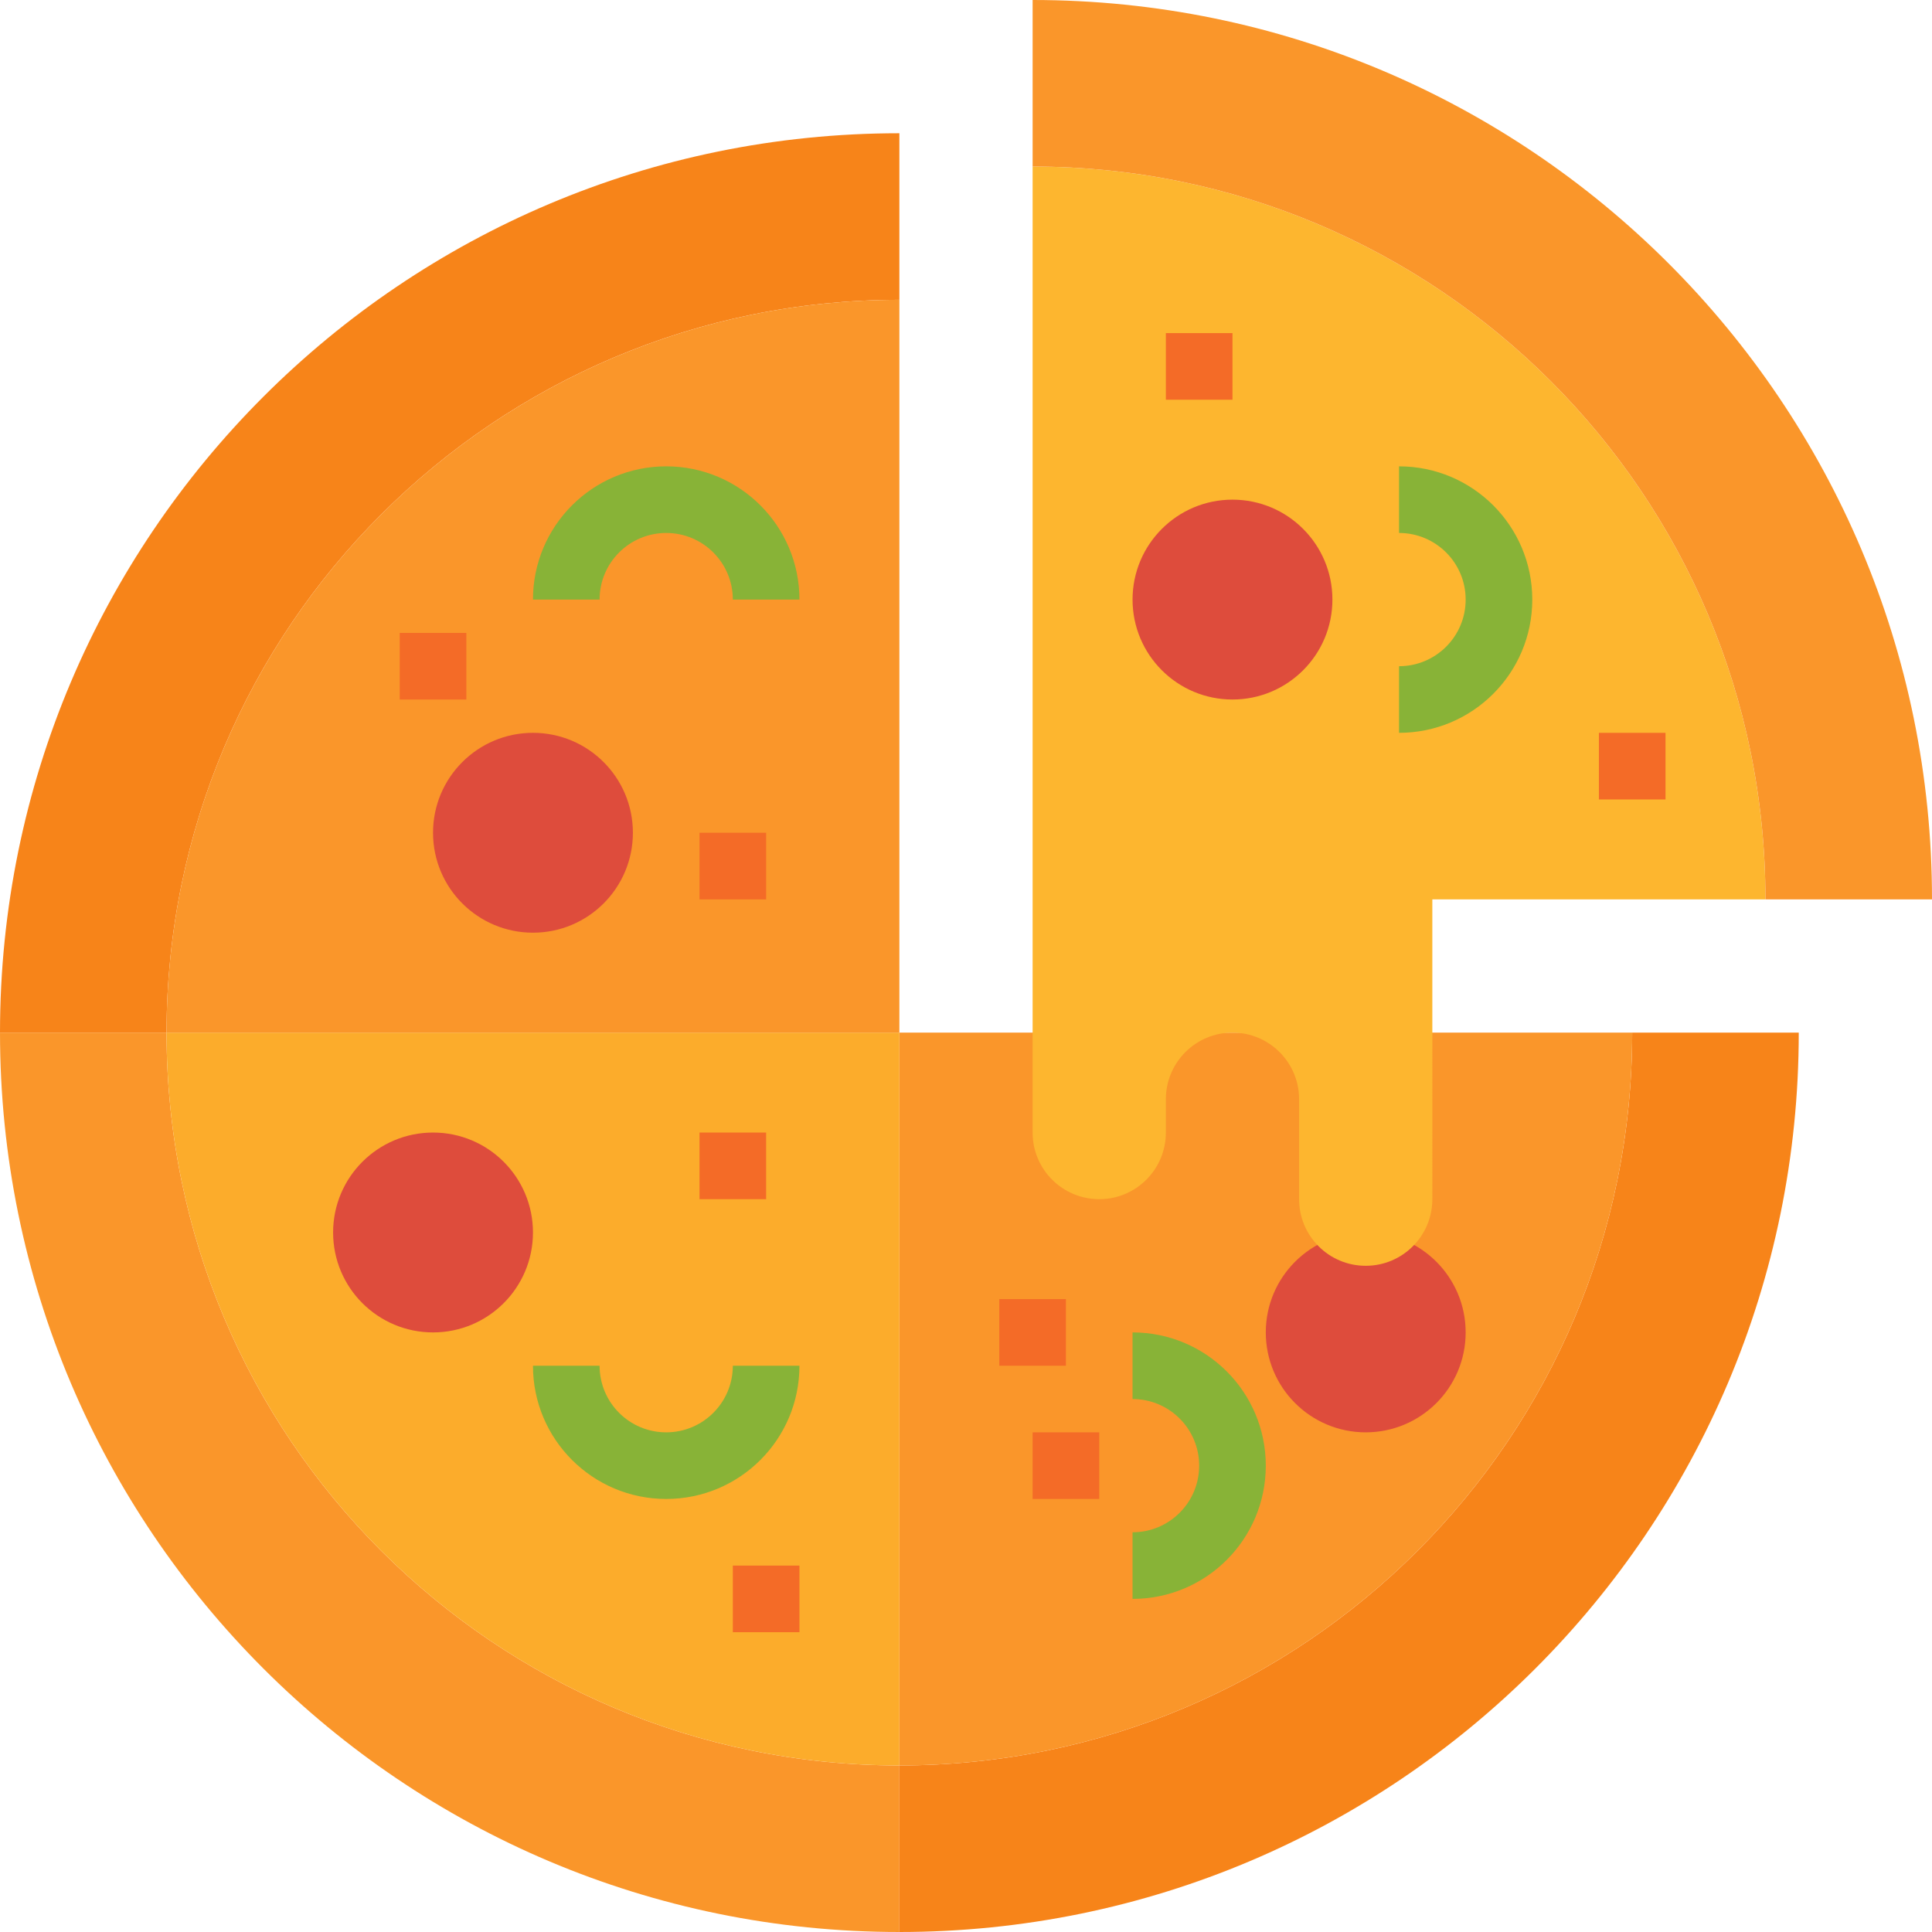 <?xml version="1.0" encoding="iso-8859-1"?>
<!-- Generator: Adobe Illustrator 19.0.0, SVG Export Plug-In . SVG Version: 6.00 Build 0)  -->
<svg version="1.1" id="Capa_1" xmlns="http://www.w3.org/2000/svg" xmlns:xlink="http://www.w3.org/1999/xlink" x="0px" y="0px"
	 viewBox="0 0 512 512" style="enable-background:new 0 0 512 512;" xml:space="preserve">
<path style="fill:#F78419;" d="M238.345,79.448V35.31C106.708,35.31,0,142.018,0,273.655h44.138
	C44.138,166.4,131.09,79.448,238.345,79.448z"/>
<path style="fill:#FA962A;" d="M44.138,273.655H0C0,405.292,106.708,512,238.345,512v-44.138
	C131.09,467.862,44.138,380.91,44.138,273.655z"/>
<path style="fill:#F78419;" d="M238.345,467.862V512c131.637,0,238.345-106.708,238.345-238.345h-44.138
	C432.552,380.91,345.6,467.862,238.345,467.862z"/>
<path style="fill:#FA962A;" d="M273.655,273.655h-35.31v194.207c107.255,0,194.207-86.952,194.207-194.207h-52.966"/>
<path style="fill:#FCAC2B;" d="M44.138,273.655c0,107.255,86.952,194.207,194.207,194.207V273.655H44.138z"/>
<path style="fill:#FA962A;" d="M44.138,273.655h194.207V79.448C131.09,79.448,44.138,166.4,44.138,273.655z"/>
<path style="fill:#DE4C3C;" d="M141.241,247.172c-14.627,0-26.483-11.855-26.483-26.483s11.855-26.483,26.483-26.483
	s26.483,11.855,26.483,26.483S155.869,247.172,141.241,247.172z"/>
<rect x="185.379" y="220.69" style="fill:#F46B27;" width="17.655" height="17.655"/>
<path style="fill:#88B337;" d="M211.862,158.897h-17.655c0-9.754-7.901-17.655-17.655-17.655c-9.754,0-17.655,7.901-17.655,17.655
	h-17.655c0-19.5,15.81-35.31,35.31-35.31S211.862,139.396,211.862,158.897z"/>
<rect x="105.931" y="167.724" style="fill:#F46B27;" width="17.655" height="17.655"/>
<path style="fill:#DE4C3C;" d="M114.759,353.103c-14.627,0-26.483-11.855-26.483-26.483s11.855-26.483,26.483-26.483
	s26.483,11.855,26.483,26.483S129.386,353.103,114.759,353.103z"/>
<rect x="185.379" y="300.138" style="fill:#F46B27;" width="17.655" height="17.655"/>
<path style="fill:#88B337;" d="M176.552,397.241c-19.5,0-35.31-15.81-35.31-35.31h17.655c0,9.754,7.901,17.655,17.655,17.655
	c9.754,0,17.655-7.901,17.655-17.655h17.655C211.862,381.431,196.052,397.241,176.552,397.241z"/>
<rect x="194.207" y="414.897" style="fill:#F46B27;" width="17.655" height="17.655"/>
<path style="fill:#DE4C3C;" d="M361.931,379.586c-14.627,0-26.483-11.855-26.483-26.483s11.855-26.483,26.483-26.483
	s26.483,11.855,26.483,26.483S376.558,379.586,361.931,379.586z"/>
<path style="fill:#88B337;" d="M300.138,423.724v-17.655c9.754,0,17.655-7.901,17.655-17.655s-7.901-17.655-17.655-17.655v-17.655
	c19.5,0,35.31,15.81,35.31,35.31C335.448,407.914,319.638,423.724,300.138,423.724z"/>
<g>
	<rect x="264.828" y="344.276" style="fill:#F46B27;" width="17.655" height="17.655"/>
	<rect x="273.655" y="379.586" style="fill:#F46B27;" width="17.655" height="17.655"/>
</g>
<path style="fill:#FDB62F;" d="M379.586,238.345h88.276c0-107.255-86.952-194.207-194.207-194.207v256
	c0,9.754,7.901,17.655,17.655,17.655l0,0c9.754,0,17.655-7.901,17.655-17.655v-8.828c0-9.754,7.901-17.655,17.655-17.655l0,0
	c9.754,0,17.655,7.901,17.655,17.655v26.483c0,9.754,7.901,17.655,17.655,17.655l0,0c9.754,0,17.655-7.901,17.655-17.655V238.345z"
	/>
<path style="fill:#FA962A;" d="M273.655,0v44.138c107.255,0,194.207,86.952,194.207,194.207H512C512,106.708,405.292,0,273.655,0z"
	/>
<path style="fill:#DE4C3C;" d="M326.621,185.379c-14.627,0-26.483-11.855-26.483-26.483c0-14.627,11.855-26.483,26.483-26.483
	s26.483,11.855,26.483,26.483C353.103,173.524,341.248,185.379,326.621,185.379z"/>
<path style="fill:#88B337;" d="M370.759,194.207v-17.655c9.754,0,17.655-7.901,17.655-17.655c0-9.754-7.901-17.655-17.655-17.655
	v-17.655c19.5,0,35.31,15.81,35.31,35.31S390.259,194.207,370.759,194.207z"/>
<g>
	<rect x="308.966" y="88.276" style="fill:#F46B27;" width="17.655" height="17.655"/>
	<rect x="423.724" y="194.207" style="fill:#F46B27;" width="17.655" height="17.655"/>
</g>
<g>
</g>
<g>
</g>
<g>
</g>
<g>
</g>
<g>
</g>
<g>
</g>
<g>
</g>
<g>
</g>
<g>
</g>
<g>
</g>
<g>
</g>
<g>
</g>
<g>
</g>
<g>
</g>
<g>
</g>
</svg>
